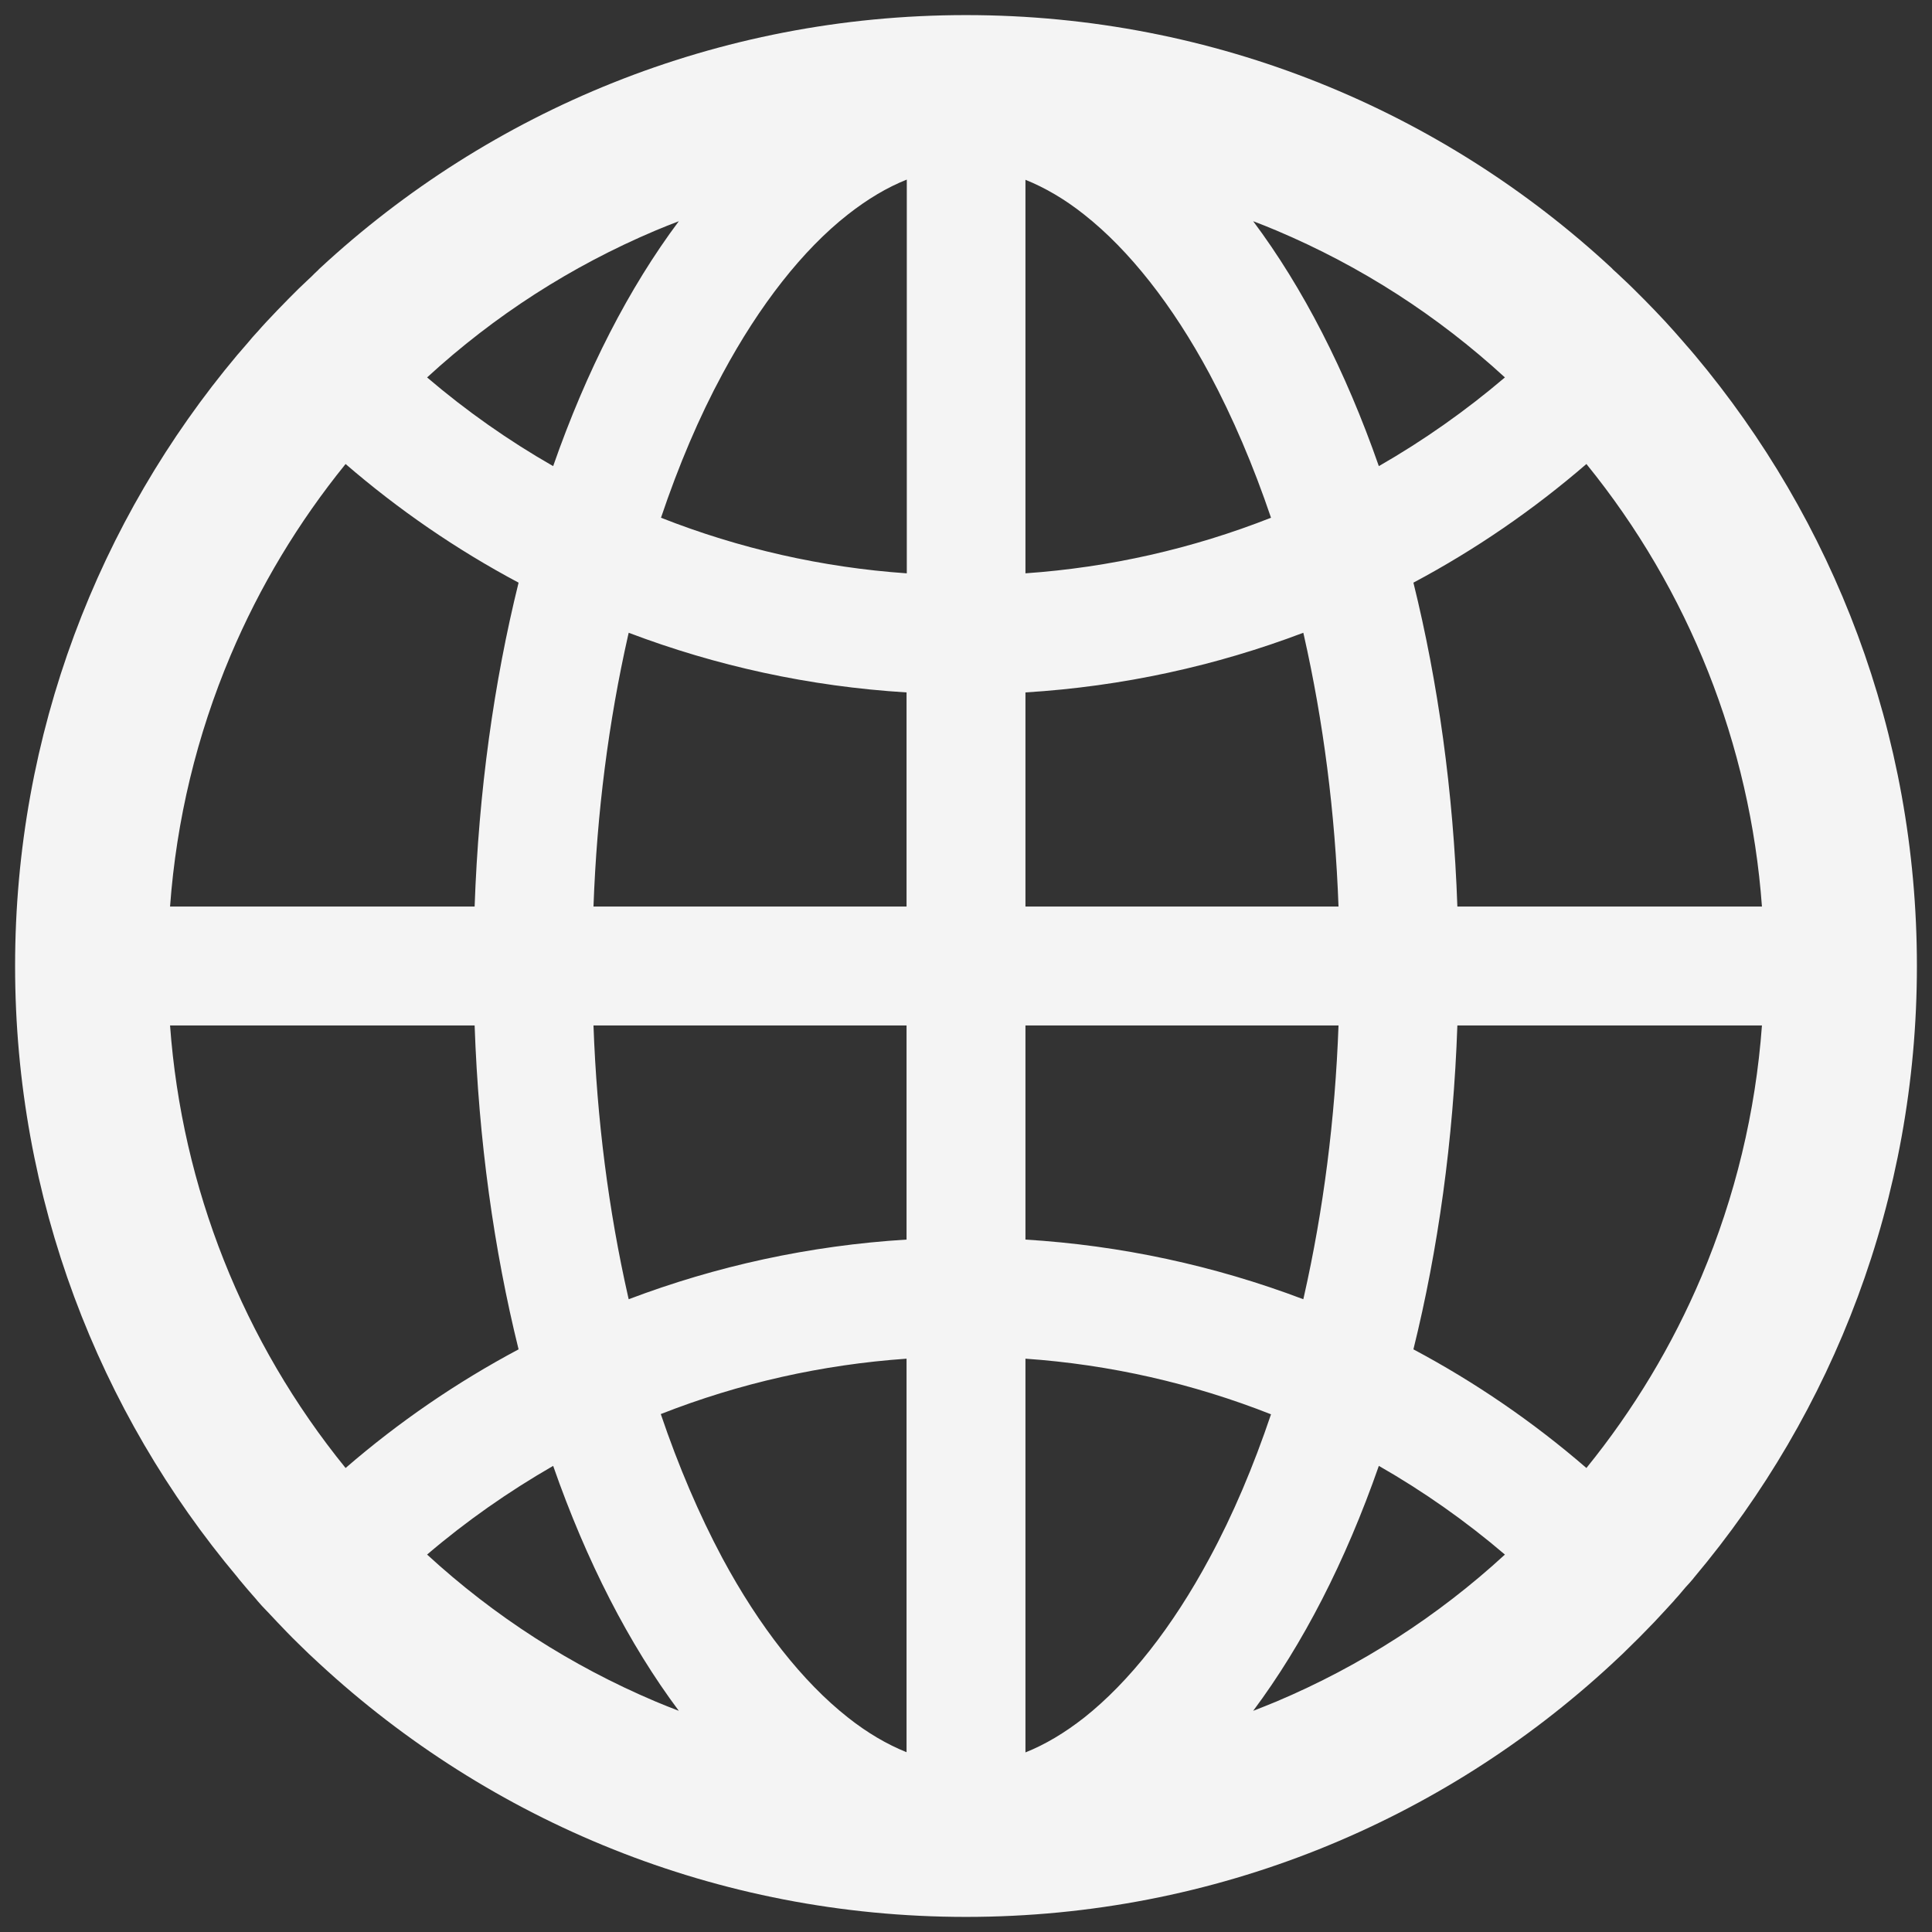<svg width="48" height="48" viewBox="0 0 48 48" fill="none" xmlns="http://www.w3.org/2000/svg">
<rect x="0" y="0" width="48" height="48" fill="#333333" stroke="none"/>
<path d="M42.056 39.235C42.067 39.219 42.083 39.203 42.093 39.188C45.547 35.08 47.625 29.785 47.625 24C47.625 18.215 45.547 12.921 42.098 8.812C42.088 8.797 42.072 8.786 42.062 8.77C42.004 8.702 41.951 8.638 41.893 8.575C41.872 8.549 41.851 8.528 41.83 8.501L41.613 8.254L41.608 8.248C41.529 8.159 41.444 8.069 41.365 7.979L41.36 7.974C41.191 7.795 41.023 7.615 40.849 7.441L40.843 7.436L40.59 7.183L40.574 7.167C40.495 7.088 40.416 7.014 40.337 6.94C40.311 6.914 40.284 6.888 40.253 6.861C40.2 6.809 40.147 6.761 40.094 6.714C40.079 6.698 40.058 6.682 40.042 6.661C35.834 2.759 30.196 0.375 24 0.375C17.804 0.375 12.166 2.759 7.953 6.661C7.937 6.677 7.916 6.693 7.9 6.714C7.847 6.761 7.795 6.814 7.742 6.867C7.716 6.893 7.689 6.919 7.658 6.946C7.579 7.02 7.499 7.099 7.42 7.172L7.404 7.188L7.151 7.441L7.146 7.447C6.972 7.621 6.803 7.8 6.635 7.979L6.629 7.985C6.545 8.074 6.466 8.164 6.387 8.254L6.381 8.259C6.308 8.338 6.234 8.422 6.165 8.507C6.144 8.533 6.123 8.554 6.102 8.58C6.044 8.644 5.991 8.712 5.933 8.776C5.923 8.791 5.907 8.802 5.896 8.818C2.453 12.921 0.375 18.215 0.375 24C0.375 29.785 2.453 35.08 5.902 39.188C5.912 39.203 5.928 39.219 5.938 39.235L6.102 39.43C6.123 39.456 6.144 39.477 6.165 39.504L6.381 39.752C6.381 39.757 6.387 39.757 6.387 39.762C6.466 39.852 6.545 39.942 6.629 40.026L6.635 40.031C6.803 40.211 6.972 40.39 7.141 40.564L7.146 40.569C7.23 40.654 7.31 40.738 7.394 40.817L7.41 40.833C7.584 41.007 7.763 41.176 7.942 41.339C12.166 45.241 17.804 47.625 24 47.625C30.196 47.625 35.834 45.241 40.047 41.339C40.227 41.174 40.403 41.006 40.574 40.833L40.59 40.817C40.675 40.733 40.759 40.654 40.838 40.569L40.843 40.564C41.017 40.39 41.186 40.211 41.35 40.031L41.355 40.026C41.434 39.936 41.518 39.852 41.597 39.762C41.597 39.757 41.603 39.757 41.603 39.752C41.677 39.673 41.75 39.588 41.819 39.504C41.84 39.477 41.861 39.456 41.882 39.43C41.942 39.367 42 39.301 42.056 39.235ZM42.273 31.715C41.545 33.434 40.585 35.027 39.414 36.472C38.096 35.332 36.654 34.343 35.116 33.524C35.728 31.051 36.108 28.335 36.208 25.477H43.775C43.617 27.633 43.111 29.727 42.273 31.715ZM43.775 22.523H36.208C36.108 19.665 35.728 16.949 35.116 14.476C36.661 13.653 38.101 12.662 39.414 11.528C41.959 14.661 43.481 18.498 43.775 22.523ZM31.715 5.728C33.809 6.613 35.712 7.837 37.389 9.377C36.415 10.206 35.367 10.944 34.257 11.581C33.429 9.208 32.369 7.146 31.135 5.496C31.33 5.569 31.525 5.648 31.715 5.728ZM26.937 42.673C26.452 43.053 25.967 43.343 25.477 43.538V33.756C27.569 33.902 29.627 34.368 31.578 35.138C31.14 36.435 30.634 37.632 30.049 38.713C29.131 40.422 28.055 41.787 26.937 42.673ZM30.049 9.287C30.629 10.373 31.14 11.57 31.578 12.863C29.627 13.632 27.569 14.098 25.477 14.244V4.467C25.962 4.662 26.452 4.947 26.937 5.332C28.055 6.213 29.131 7.579 30.049 9.287ZM25.477 30.797V25.477H33.255C33.17 27.807 32.88 30.07 32.395 32.216L32.38 32.279C30.166 31.44 27.839 30.941 25.477 30.797ZM25.477 22.523V17.203C27.892 17.055 30.212 16.543 32.38 15.721L32.395 15.784C32.88 17.93 33.17 20.187 33.255 22.523H25.477ZM22.523 25.477V30.797C20.108 30.945 17.788 31.457 15.62 32.279L15.605 32.216C15.12 30.07 14.829 27.813 14.745 25.477H22.523ZM14.745 22.523C14.829 20.193 15.12 17.93 15.605 15.784L15.62 15.721C17.788 16.543 20.103 17.055 22.523 17.203V22.523H14.745ZM22.523 33.756V43.533C22.038 43.338 21.548 43.053 21.063 42.668C19.945 41.787 18.864 40.416 17.946 38.708C17.366 37.621 16.855 36.424 16.417 35.132C18.378 34.362 20.419 33.904 22.523 33.756ZM22.523 14.244C20.431 14.098 18.373 13.632 16.422 12.863C16.86 11.565 17.366 10.368 17.951 9.287C18.869 7.579 19.945 6.207 21.068 5.327C21.553 4.947 22.038 4.657 22.529 4.462V14.244H22.523ZM16.285 5.728C16.48 5.648 16.67 5.569 16.865 5.496C15.631 7.146 14.571 9.208 13.743 11.581C12.636 10.948 11.586 10.21 10.611 9.377C12.288 7.837 14.191 6.613 16.285 5.728ZM5.728 16.285C6.455 14.566 7.415 12.973 8.586 11.528C9.899 12.662 11.338 13.653 12.884 14.476C12.272 16.949 11.892 19.665 11.792 22.523H4.225C4.383 20.367 4.889 18.273 5.728 16.285ZM4.225 25.477H11.792C11.892 28.335 12.272 31.051 12.884 33.524C11.346 34.343 9.904 35.332 8.586 36.472C6.041 33.339 4.519 29.502 4.225 25.477ZM16.285 42.273C14.191 41.386 12.288 40.163 10.611 38.623C11.586 37.79 12.636 37.057 13.743 36.419C14.571 38.792 15.631 40.854 16.865 42.505C16.67 42.431 16.475 42.352 16.285 42.273ZM31.715 42.273C31.52 42.352 31.33 42.431 31.135 42.505C32.369 40.854 33.429 38.792 34.257 36.419C35.364 37.052 36.414 37.79 37.389 38.623C35.722 40.157 33.802 41.391 31.715 42.273Z" fill="#F4F4F4"/>
</svg>
